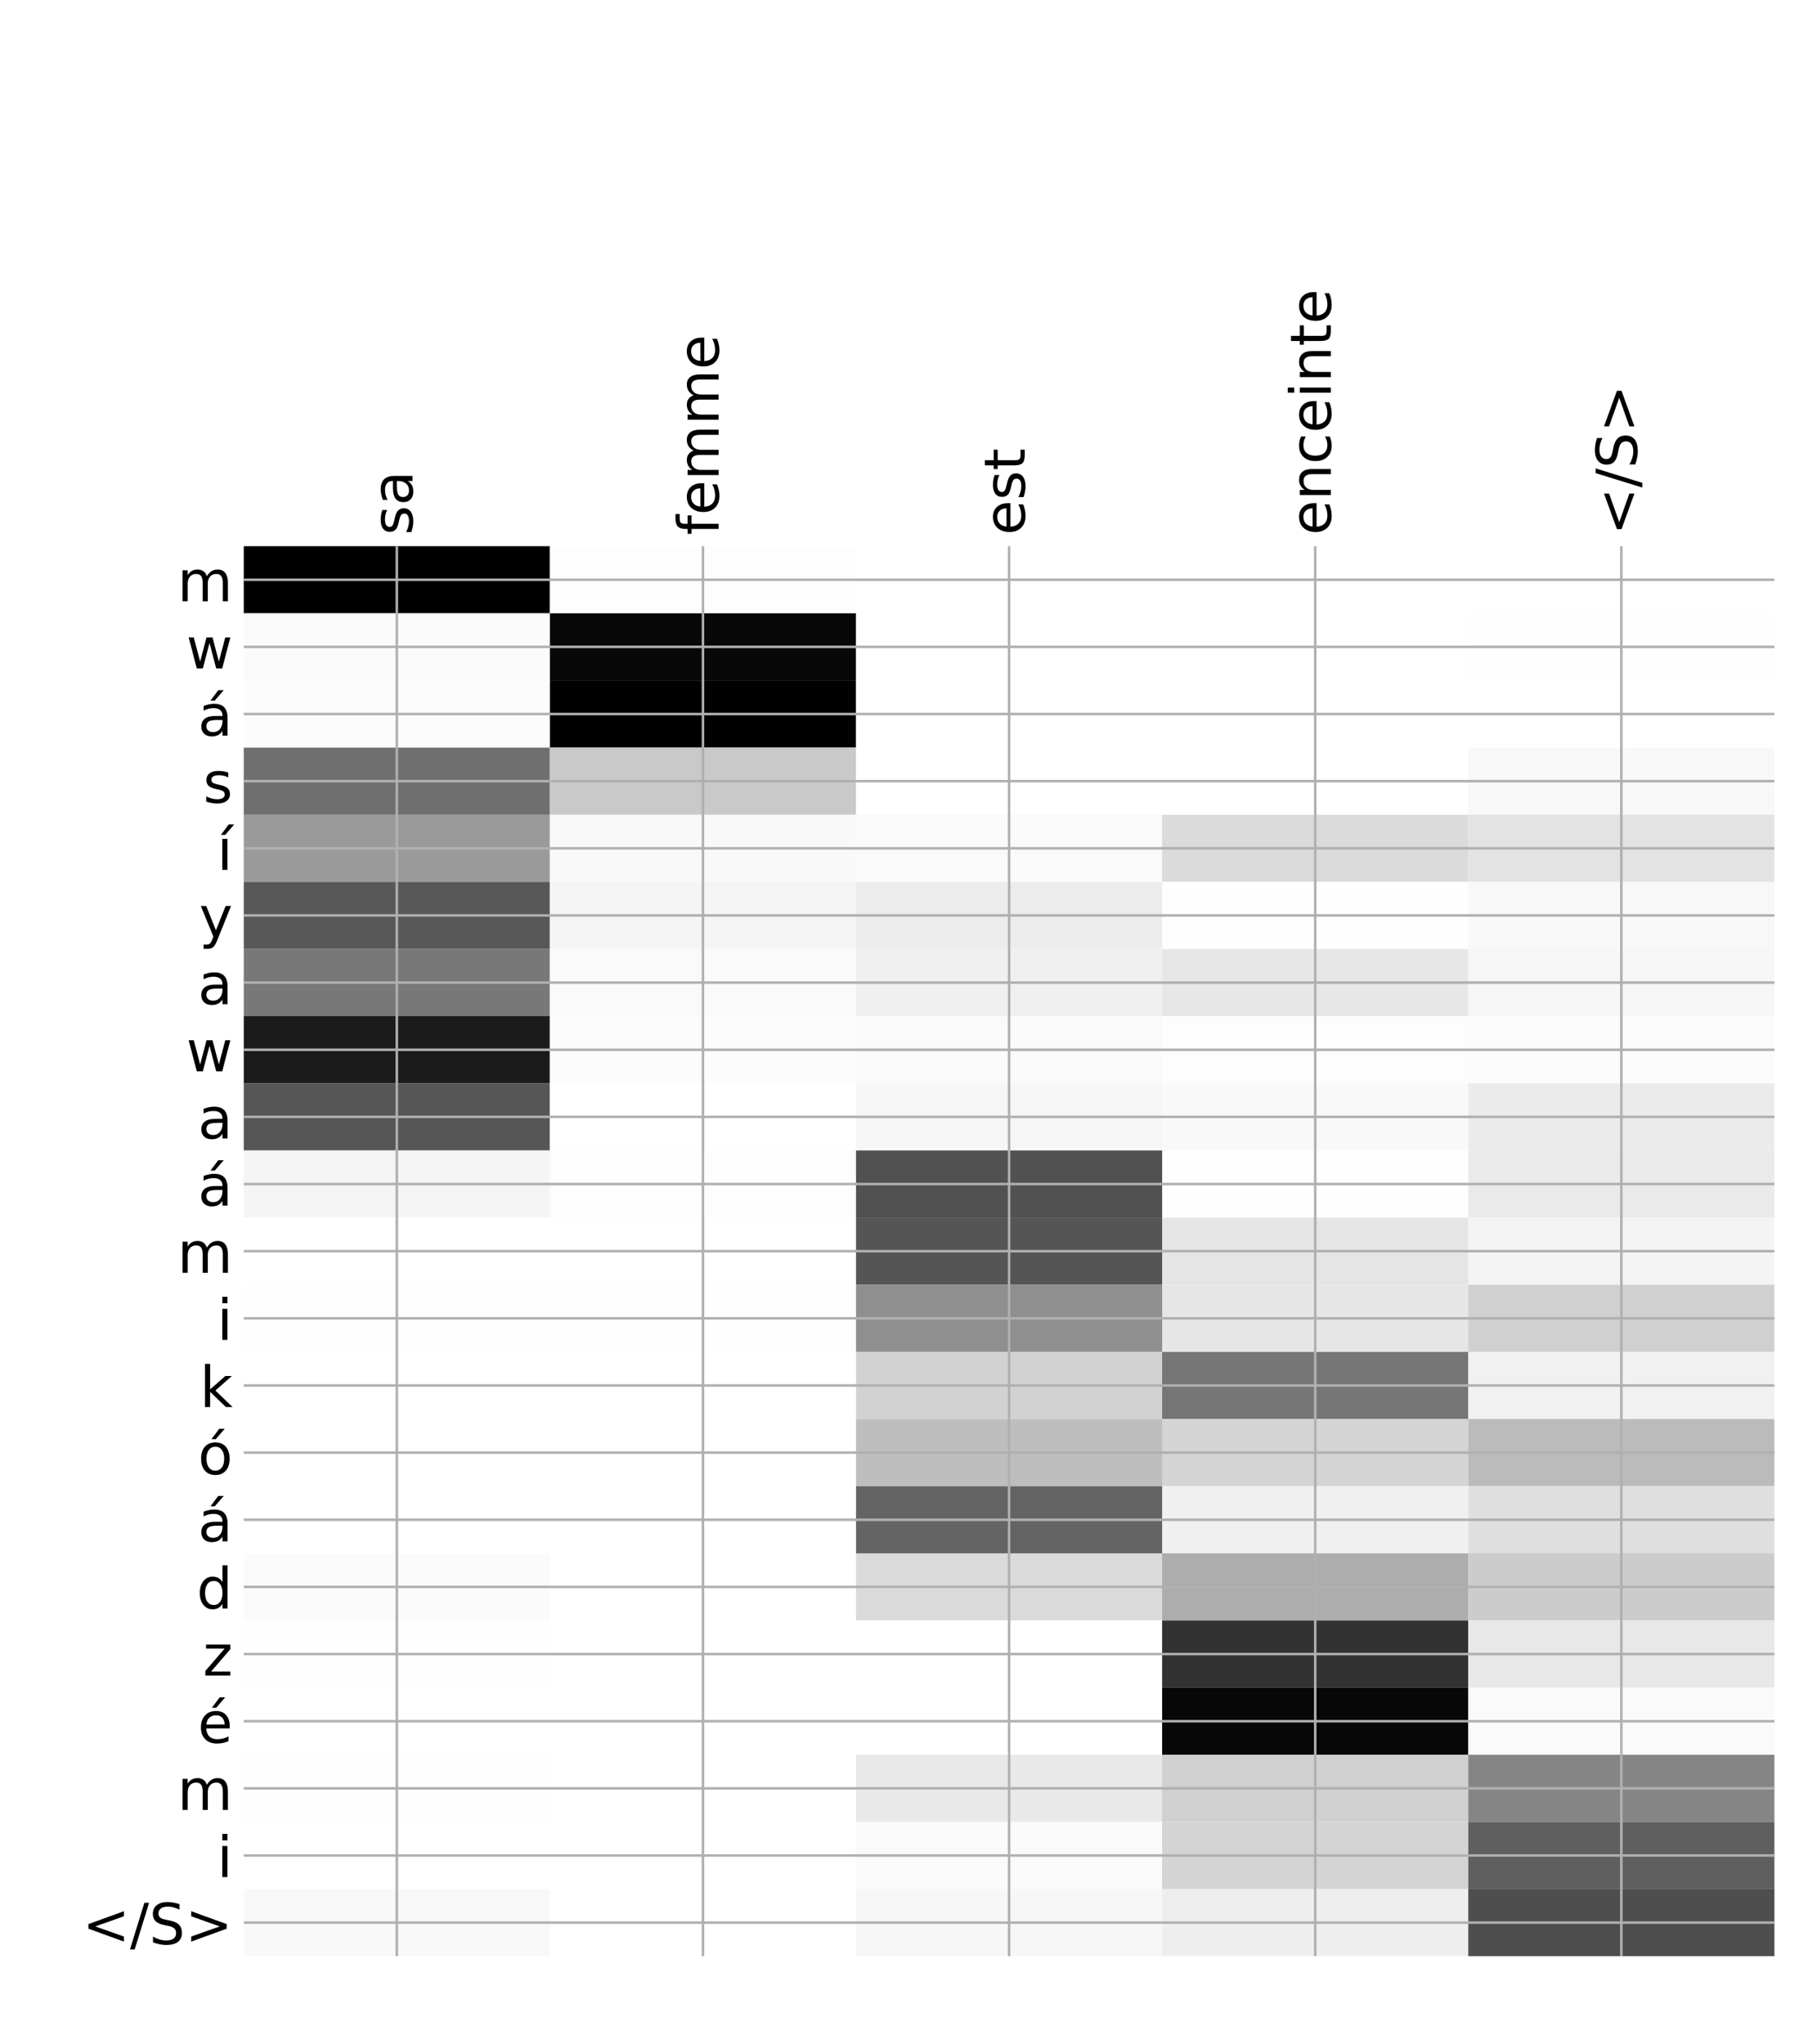 <?xml version="1.0" encoding="utf-8" standalone="no"?>
<!DOCTYPE svg PUBLIC "-//W3C//DTD SVG 1.1//EN"
  "http://www.w3.org/Graphics/SVG/1.1/DTD/svg11.dtd">
<!-- Created with matplotlib (http://matplotlib.org/) -->
<svg height="648pt" version="1.1" viewBox="0 0 576 648" width="576pt" xmlns="http://www.w3.org/2000/svg" xmlns:xlink="http://www.w3.org/1999/xlink">
 <defs>
  <style type="text/css">
*{stroke-linecap:butt;stroke-linejoin:round;}
  </style>
 </defs>
 <g id="figure_1">
  <g id="patch_1">
   <path d="M 0 648 
L 576 648 
L 576 0 
L 0 0 
z
" style="fill:#ffffff;"/>
  </g>
  <g id="axes_1">
   <g id="PolyCollection_1">
    <path clip-path="url(#pc525a457df)" d="M 77.275 173.119 
L 77.275 194.401 
L 174.32 194.401 
L 174.32 173.119 
L 77.275 173.119 
z
"/>
    <path clip-path="url(#pc525a457df)" d="M 174.32 173.119 
L 174.32 194.401 
L 271.365 194.401 
L 271.365 173.119 
L 174.32 173.119 
z
" style="fill:#fdfdfd;"/>
    <path clip-path="url(#pc525a457df)" d="M 271.365 173.119 
L 271.365 194.401 
L 368.41 194.401 
L 368.41 173.119 
L 271.365 173.119 
z
" style="fill:#ffffff;"/>
    <path clip-path="url(#pc525a457df)" d="M 368.41 173.119 
L 368.41 194.401 
L 465.455 194.401 
L 465.455 173.119 
L 368.41 173.119 
z
" style="fill:#ffffff;"/>
    <path clip-path="url(#pc525a457df)" d="M 465.455 173.119 
L 465.455 194.401 
L 562.5 194.401 
L 562.5 173.119 
L 465.455 173.119 
z
" style="fill:#ffffff;"/>
    <path clip-path="url(#pc525a457df)" d="M 77.275 194.401 
L 77.275 215.684 
L 174.32 215.684 
L 174.32 194.401 
L 77.275 194.401 
z
" style="fill:#fbfbfb;"/>
    <path clip-path="url(#pc525a457df)" d="M 174.32 194.401 
L 174.32 215.684 
L 271.365 215.684 
L 271.365 194.401 
L 174.32 194.401 
z
" style="fill:#080808;"/>
    <path clip-path="url(#pc525a457df)" d="M 271.365 194.401 
L 271.365 215.684 
L 368.41 215.684 
L 368.41 194.401 
L 271.365 194.401 
z
" style="fill:#ffffff;"/>
    <path clip-path="url(#pc525a457df)" d="M 368.41 194.401 
L 368.41 215.684 
L 465.455 215.684 
L 465.455 194.401 
L 368.41 194.401 
z
" style="fill:#ffffff;"/>
    <path clip-path="url(#pc525a457df)" d="M 465.455 194.401 
L 465.455 215.684 
L 562.5 215.684 
L 562.5 194.401 
L 465.455 194.401 
z
" style="fill:#fefefe;"/>
    <path clip-path="url(#pc525a457df)" d="M 77.275 215.684 
L 77.275 236.967 
L 174.32 236.967 
L 174.32 215.684 
L 77.275 215.684 
z
" style="fill:#fcfcfc;"/>
    <path clip-path="url(#pc525a457df)" d="M 174.32 215.684 
L 174.32 236.967 
L 271.365 236.967 
L 271.365 215.684 
L 174.32 215.684 
z
" style="fill:#010101;"/>
    <path clip-path="url(#pc525a457df)" d="M 271.365 215.684 
L 271.365 236.967 
L 368.41 236.967 
L 368.41 215.684 
L 271.365 215.684 
z
" style="fill:#ffffff;"/>
    <path clip-path="url(#pc525a457df)" d="M 368.41 215.684 
L 368.41 236.967 
L 465.455 236.967 
L 465.455 215.684 
L 368.41 215.684 
z
" style="fill:#ffffff;"/>
    <path clip-path="url(#pc525a457df)" d="M 465.455 215.684 
L 465.455 236.967 
L 562.5 236.967 
L 562.5 215.684 
L 465.455 215.684 
z
" style="fill:#ffffff;"/>
    <path clip-path="url(#pc525a457df)" d="M 77.275 236.967 
L 77.275 258.249 
L 174.32 258.249 
L 174.32 236.967 
L 77.275 236.967 
z
" style="fill:#6f6f6f;"/>
    <path clip-path="url(#pc525a457df)" d="M 174.32 236.967 
L 174.32 258.249 
L 271.365 258.249 
L 271.365 236.967 
L 174.32 236.967 
z
" style="fill:#c9c9c9;"/>
    <path clip-path="url(#pc525a457df)" d="M 271.365 236.967 
L 271.365 258.249 
L 368.41 258.249 
L 368.41 236.967 
L 271.365 236.967 
z
" style="fill:#ffffff;"/>
    <path clip-path="url(#pc525a457df)" d="M 368.41 236.967 
L 368.41 258.249 
L 465.455 258.249 
L 465.455 236.967 
L 368.41 236.967 
z
" style="fill:#ffffff;"/>
    <path clip-path="url(#pc525a457df)" d="M 465.455 236.967 
L 465.455 258.249 
L 562.5 258.249 
L 562.5 236.967 
L 465.455 236.967 
z
" style="fill:#f8f8f8;"/>
    <path clip-path="url(#pc525a457df)" d="M 77.275 258.249 
L 77.275 279.532 
L 174.32 279.532 
L 174.32 258.249 
L 77.275 258.249 
z
" style="fill:#9a9a9a;"/>
    <path clip-path="url(#pc525a457df)" d="M 174.32 258.249 
L 174.32 279.532 
L 271.365 279.532 
L 271.365 258.249 
L 174.32 258.249 
z
" style="fill:#f9f9f9;"/>
    <path clip-path="url(#pc525a457df)" d="M 271.365 258.249 
L 271.365 279.532 
L 368.41 279.532 
L 368.41 258.249 
L 271.365 258.249 
z
" style="fill:#fafafa;"/>
    <path clip-path="url(#pc525a457df)" d="M 368.41 258.249 
L 368.41 279.532 
L 465.455 279.532 
L 465.455 258.249 
L 368.41 258.249 
z
" style="fill:#dbdbdb;"/>
    <path clip-path="url(#pc525a457df)" d="M 465.455 258.249 
L 465.455 279.532 
L 562.5 279.532 
L 562.5 258.249 
L 465.455 258.249 
z
" style="fill:#e3e3e3;"/>
    <path clip-path="url(#pc525a457df)" d="M 77.275 279.532 
L 77.275 300.815 
L 174.32 300.815 
L 174.32 279.532 
L 77.275 279.532 
z
" style="fill:#585858;"/>
    <path clip-path="url(#pc525a457df)" d="M 174.32 279.532 
L 174.32 300.815 
L 271.365 300.815 
L 271.365 279.532 
L 174.32 279.532 
z
" style="fill:#f5f5f5;"/>
    <path clip-path="url(#pc525a457df)" d="M 271.365 279.532 
L 271.365 300.815 
L 368.41 300.815 
L 368.41 279.532 
L 271.365 279.532 
z
" style="fill:#ececec;"/>
    <path clip-path="url(#pc525a457df)" d="M 368.41 279.532 
L 368.41 300.815 
L 465.455 300.815 
L 465.455 279.532 
L 368.41 279.532 
z
" style="fill:#fefefe;"/>
    <path clip-path="url(#pc525a457df)" d="M 465.455 279.532 
L 465.455 300.815 
L 562.5 300.815 
L 562.5 279.532 
L 465.455 279.532 
z
" style="fill:#f8f8f8;"/>
    <path clip-path="url(#pc525a457df)" d="M 77.275 300.815 
L 77.275 322.098 
L 174.32 322.098 
L 174.32 300.815 
L 77.275 300.815 
z
" style="fill:#787878;"/>
    <path clip-path="url(#pc525a457df)" d="M 174.32 300.815 
L 174.32 322.098 
L 271.365 322.098 
L 271.365 300.815 
L 174.32 300.815 
z
" style="fill:#fafafa;"/>
    <path clip-path="url(#pc525a457df)" d="M 271.365 300.815 
L 271.365 322.098 
L 368.41 322.098 
L 368.41 300.815 
L 271.365 300.815 
z
" style="fill:#f0f0f0;"/>
    <path clip-path="url(#pc525a457df)" d="M 368.41 300.815 
L 368.41 322.098 
L 465.455 322.098 
L 465.455 300.815 
L 368.41 300.815 
z
" style="fill:#e7e7e7;"/>
    <path clip-path="url(#pc525a457df)" d="M 465.455 300.815 
L 465.455 322.098 
L 562.5 322.098 
L 562.5 300.815 
L 465.455 300.815 
z
" style="fill:#f6f6f6;"/>
    <path clip-path="url(#pc525a457df)" d="M 77.275 322.098 
L 77.275 343.38 
L 174.32 343.38 
L 174.32 322.098 
L 77.275 322.098 
z
" style="fill:#1b1b1b;"/>
    <path clip-path="url(#pc525a457df)" d="M 174.32 322.098 
L 174.32 343.38 
L 271.365 343.38 
L 271.365 322.098 
L 174.32 322.098 
z
" style="fill:#fcfcfc;"/>
    <path clip-path="url(#pc525a457df)" d="M 271.365 322.098 
L 271.365 343.38 
L 368.41 343.38 
L 368.41 322.098 
L 271.365 322.098 
z
" style="fill:#fafafa;"/>
    <path clip-path="url(#pc525a457df)" d="M 368.41 322.098 
L 368.41 343.38 
L 465.455 343.38 
L 465.455 322.098 
L 368.41 322.098 
z
" style="fill:#fdfdfd;"/>
    <path clip-path="url(#pc525a457df)" d="M 465.455 322.098 
L 465.455 343.38 
L 562.5 343.38 
L 562.5 322.098 
L 465.455 322.098 
z
" style="fill:#fcfcfc;"/>
    <path clip-path="url(#pc525a457df)" d="M 77.275 343.38 
L 77.275 364.663 
L 174.32 364.663 
L 174.32 343.38 
L 77.275 343.38 
z
" style="fill:#565656;"/>
    <path clip-path="url(#pc525a457df)" d="M 174.32 343.38 
L 174.32 364.663 
L 271.365 364.663 
L 271.365 343.38 
L 174.32 343.38 
z
" style="fill:#ffffff;"/>
    <path clip-path="url(#pc525a457df)" d="M 271.365 343.38 
L 271.365 364.663 
L 368.41 364.663 
L 368.41 343.38 
L 271.365 343.38 
z
" style="fill:#f6f6f6;"/>
    <path clip-path="url(#pc525a457df)" d="M 368.41 343.38 
L 368.41 364.663 
L 465.455 364.663 
L 465.455 343.38 
L 368.41 343.38 
z
" style="fill:#f9f9f9;"/>
    <path clip-path="url(#pc525a457df)" d="M 465.455 343.38 
L 465.455 364.663 
L 562.5 364.663 
L 562.5 343.38 
L 465.455 343.38 
z
" style="fill:#ebebeb;"/>
    <path clip-path="url(#pc525a457df)" d="M 77.275 364.663 
L 77.275 385.946 
L 174.32 385.946 
L 174.32 364.663 
L 77.275 364.663 
z
" style="fill:#f5f5f5;"/>
    <path clip-path="url(#pc525a457df)" d="M 174.32 364.663 
L 174.32 385.946 
L 271.365 385.946 
L 271.365 364.663 
L 174.32 364.663 
z
" style="fill:#fdfdfd;"/>
    <path clip-path="url(#pc525a457df)" d="M 271.365 364.663 
L 271.365 385.946 
L 368.41 385.946 
L 368.41 364.663 
L 271.365 364.663 
z
" style="fill:#515151;"/>
    <path clip-path="url(#pc525a457df)" d="M 368.41 364.663 
L 368.41 385.946 
L 465.455 385.946 
L 465.455 364.663 
L 368.41 364.663 
z
" style="fill:#fefefe;"/>
    <path clip-path="url(#pc525a457df)" d="M 465.455 364.663 
L 465.455 385.946 
L 562.5 385.946 
L 562.5 364.663 
L 465.455 364.663 
z
" style="fill:#eaeaea;"/>
    <path clip-path="url(#pc525a457df)" d="M 77.275 385.946 
L 77.275 407.228 
L 174.32 407.228 
L 174.32 385.946 
L 77.275 385.946 
z
" style="fill:#ffffff;"/>
    <path clip-path="url(#pc525a457df)" d="M 174.32 385.946 
L 174.32 407.228 
L 271.365 407.228 
L 271.365 385.946 
L 174.32 385.946 
z
" style="fill:#ffffff;"/>
    <path clip-path="url(#pc525a457df)" d="M 271.365 385.946 
L 271.365 407.228 
L 368.41 407.228 
L 368.41 385.946 
L 271.365 385.946 
z
" style="fill:#555555;"/>
    <path clip-path="url(#pc525a457df)" d="M 368.41 385.946 
L 368.41 407.228 
L 465.455 407.228 
L 465.455 385.946 
L 368.41 385.946 
z
" style="fill:#e5e5e5;"/>
    <path clip-path="url(#pc525a457df)" d="M 465.455 385.946 
L 465.455 407.228 
L 562.5 407.228 
L 562.5 385.946 
L 465.455 385.946 
z
" style="fill:#f4f4f4;"/>
    <path clip-path="url(#pc525a457df)" d="M 77.275 407.228 
L 77.275 428.511 
L 174.32 428.511 
L 174.32 407.228 
L 77.275 407.228 
z
" style="fill:#fefefe;"/>
    <path clip-path="url(#pc525a457df)" d="M 174.32 407.228 
L 174.32 428.511 
L 271.365 428.511 
L 271.365 407.228 
L 174.32 407.228 
z
" style="fill:#fefefe;"/>
    <path clip-path="url(#pc525a457df)" d="M 271.365 407.228 
L 271.365 428.511 
L 368.41 428.511 
L 368.41 407.228 
L 271.365 407.228 
z
" style="fill:#8f8f8f;"/>
    <path clip-path="url(#pc525a457df)" d="M 368.41 407.228 
L 368.41 428.511 
L 465.455 428.511 
L 465.455 407.228 
L 368.41 407.228 
z
" style="fill:#e6e6e6;"/>
    <path clip-path="url(#pc525a457df)" d="M 465.455 407.228 
L 465.455 428.511 
L 562.5 428.511 
L 562.5 407.228 
L 465.455 407.228 
z
" style="fill:#d0d0d0;"/>
    <path clip-path="url(#pc525a457df)" d="M 77.275 428.511 
L 77.275 449.794 
L 174.32 449.794 
L 174.32 428.511 
L 77.275 428.511 
z
" style="fill:#ffffff;"/>
    <path clip-path="url(#pc525a457df)" d="M 174.32 428.511 
L 174.32 449.794 
L 271.365 449.794 
L 271.365 428.511 
L 174.32 428.511 
z
" style="fill:#ffffff;"/>
    <path clip-path="url(#pc525a457df)" d="M 271.365 428.511 
L 271.365 449.794 
L 368.41 449.794 
L 368.41 428.511 
L 271.365 428.511 
z
" style="fill:#d2d2d2;"/>
    <path clip-path="url(#pc525a457df)" d="M 368.41 428.511 
L 368.41 449.794 
L 465.455 449.794 
L 465.455 428.511 
L 368.41 428.511 
z
" style="fill:#767676;"/>
    <path clip-path="url(#pc525a457df)" d="M 465.455 428.511 
L 465.455 449.794 
L 562.5 449.794 
L 562.5 428.511 
L 465.455 428.511 
z
" style="fill:#f1f1f1;"/>
    <path clip-path="url(#pc525a457df)" d="M 77.275 449.794 
L 77.275 471.076 
L 174.32 471.076 
L 174.32 449.794 
L 77.275 449.794 
z
" style="fill:#ffffff;"/>
    <path clip-path="url(#pc525a457df)" d="M 174.32 449.794 
L 174.32 471.076 
L 271.365 471.076 
L 271.365 449.794 
L 174.32 449.794 
z
" style="fill:#ffffff;"/>
    <path clip-path="url(#pc525a457df)" d="M 271.365 449.794 
L 271.365 471.076 
L 368.41 471.076 
L 368.41 449.794 
L 271.365 449.794 
z
" style="fill:#bebebe;"/>
    <path clip-path="url(#pc525a457df)" d="M 368.41 449.794 
L 368.41 471.076 
L 465.455 471.076 
L 465.455 449.794 
L 368.41 449.794 
z
" style="fill:#d4d4d4;"/>
    <path clip-path="url(#pc525a457df)" d="M 465.455 449.794 
L 465.455 471.076 
L 562.5 471.076 
L 562.5 449.794 
L 465.455 449.794 
z
" style="fill:#bbbbbb;"/>
    <path clip-path="url(#pc525a457df)" d="M 77.275 471.076 
L 77.275 492.359 
L 174.32 492.359 
L 174.32 471.076 
L 77.275 471.076 
z
" style="fill:#ffffff;"/>
    <path clip-path="url(#pc525a457df)" d="M 174.32 471.076 
L 174.32 492.359 
L 271.365 492.359 
L 271.365 471.076 
L 174.32 471.076 
z
" style="fill:#ffffff;"/>
    <path clip-path="url(#pc525a457df)" d="M 271.365 471.076 
L 271.365 492.359 
L 368.41 492.359 
L 368.41 471.076 
L 271.365 471.076 
z
" style="fill:#646464;"/>
    <path clip-path="url(#pc525a457df)" d="M 368.41 471.076 
L 368.41 492.359 
L 465.455 492.359 
L 465.455 471.076 
L 368.41 471.076 
z
" style="fill:#f0f0f0;"/>
    <path clip-path="url(#pc525a457df)" d="M 465.455 471.076 
L 465.455 492.359 
L 562.5 492.359 
L 562.5 471.076 
L 465.455 471.076 
z
" style="fill:#dfdfdf;"/>
    <path clip-path="url(#pc525a457df)" d="M 77.275 492.359 
L 77.275 513.642 
L 174.32 513.642 
L 174.32 492.359 
L 77.275 492.359 
z
" style="fill:#fbfbfb;"/>
    <path clip-path="url(#pc525a457df)" d="M 174.32 492.359 
L 174.32 513.642 
L 271.365 513.642 
L 271.365 492.359 
L 174.32 492.359 
z
" style="fill:#ffffff;"/>
    <path clip-path="url(#pc525a457df)" d="M 271.365 492.359 
L 271.365 513.642 
L 368.41 513.642 
L 368.41 492.359 
L 271.365 492.359 
z
" style="fill:#dadada;"/>
    <path clip-path="url(#pc525a457df)" d="M 368.41 492.359 
L 368.41 513.642 
L 465.455 513.642 
L 465.455 492.359 
L 368.41 492.359 
z
" style="fill:#adadad;"/>
    <path clip-path="url(#pc525a457df)" d="M 465.455 492.359 
L 465.455 513.642 
L 562.5 513.642 
L 562.5 492.359 
L 465.455 492.359 
z
" style="fill:#cccccc;"/>
    <path clip-path="url(#pc525a457df)" d="M 77.275 513.642 
L 77.275 534.924 
L 174.32 534.924 
L 174.32 513.642 
L 77.275 513.642 
z
" style="fill:#fefefe;"/>
    <path clip-path="url(#pc525a457df)" d="M 174.32 513.642 
L 174.32 534.924 
L 271.365 534.924 
L 271.365 513.642 
L 174.32 513.642 
z
" style="fill:#ffffff;"/>
    <path clip-path="url(#pc525a457df)" d="M 271.365 513.642 
L 271.365 534.924 
L 368.41 534.924 
L 368.41 513.642 
L 271.365 513.642 
z
" style="fill:#ffffff;"/>
    <path clip-path="url(#pc525a457df)" d="M 368.41 513.642 
L 368.41 534.924 
L 465.455 534.924 
L 465.455 513.642 
L 368.41 513.642 
z
" style="fill:#323232;"/>
    <path clip-path="url(#pc525a457df)" d="M 465.455 513.642 
L 465.455 534.924 
L 562.5 534.924 
L 562.5 513.642 
L 465.455 513.642 
z
" style="fill:#e8e8e8;"/>
    <path clip-path="url(#pc525a457df)" d="M 77.275 534.924 
L 77.275 556.207 
L 174.32 556.207 
L 174.32 534.924 
L 77.275 534.924 
z
" style="fill:#ffffff;"/>
    <path clip-path="url(#pc525a457df)" d="M 174.32 534.924 
L 174.32 556.207 
L 271.365 556.207 
L 271.365 534.924 
L 174.32 534.924 
z
" style="fill:#ffffff;"/>
    <path clip-path="url(#pc525a457df)" d="M 271.365 534.924 
L 271.365 556.207 
L 368.41 556.207 
L 368.41 534.924 
L 271.365 534.924 
z
" style="fill:#ffffff;"/>
    <path clip-path="url(#pc525a457df)" d="M 368.41 534.924 
L 368.41 556.207 
L 465.455 556.207 
L 465.455 534.924 
L 368.41 534.924 
z
" style="fill:#070707;"/>
    <path clip-path="url(#pc525a457df)" d="M 465.455 534.924 
L 465.455 556.207 
L 562.5 556.207 
L 562.5 534.924 
L 465.455 534.924 
z
" style="fill:#fafafa;"/>
    <path clip-path="url(#pc525a457df)" d="M 77.275 556.207 
L 77.275 577.49 
L 174.32 577.49 
L 174.32 556.207 
L 77.275 556.207 
z
" style="fill:#fefefe;"/>
    <path clip-path="url(#pc525a457df)" d="M 174.32 556.207 
L 174.32 577.49 
L 271.365 577.49 
L 271.365 556.207 
L 174.32 556.207 
z
" style="fill:#ffffff;"/>
    <path clip-path="url(#pc525a457df)" d="M 271.365 556.207 
L 271.365 577.49 
L 368.41 577.49 
L 368.41 556.207 
L 271.365 556.207 
z
" style="fill:#e9e9e9;"/>
    <path clip-path="url(#pc525a457df)" d="M 368.41 556.207 
L 368.41 577.49 
L 465.455 577.49 
L 465.455 556.207 
L 368.41 556.207 
z
" style="fill:#d0d0d0;"/>
    <path clip-path="url(#pc525a457df)" d="M 465.455 556.207 
L 465.455 577.49 
L 562.5 577.49 
L 562.5 556.207 
L 465.455 556.207 
z
" style="fill:#858585;"/>
    <path clip-path="url(#pc525a457df)" d="M 77.275 577.49 
L 77.275 598.772 
L 174.32 598.772 
L 174.32 577.49 
L 77.275 577.49 
z
" style="fill:#ffffff;"/>
    <path clip-path="url(#pc525a457df)" d="M 174.32 577.49 
L 174.32 598.772 
L 271.365 598.772 
L 271.365 577.49 
L 174.32 577.49 
z
" style="fill:#ffffff;"/>
    <path clip-path="url(#pc525a457df)" d="M 271.365 577.49 
L 271.365 598.772 
L 368.41 598.772 
L 368.41 577.49 
L 271.365 577.49 
z
" style="fill:#fafafa;"/>
    <path clip-path="url(#pc525a457df)" d="M 368.41 577.49 
L 368.41 598.772 
L 465.455 598.772 
L 465.455 577.49 
L 368.41 577.49 
z
" style="fill:#d4d4d4;"/>
    <path clip-path="url(#pc525a457df)" d="M 465.455 577.49 
L 465.455 598.772 
L 562.5 598.772 
L 562.5 577.49 
L 465.455 577.49 
z
" style="fill:#5f5f5f;"/>
    <path clip-path="url(#pc525a457df)" d="M 77.275 598.772 
L 77.275 620.055 
L 174.32 620.055 
L 174.32 598.772 
L 77.275 598.772 
z
" style="fill:#f8f8f8;"/>
    <path clip-path="url(#pc525a457df)" d="M 174.32 598.772 
L 174.32 620.055 
L 271.365 620.055 
L 271.365 598.772 
L 174.32 598.772 
z
" style="fill:#ffffff;"/>
    <path clip-path="url(#pc525a457df)" d="M 271.365 598.772 
L 271.365 620.055 
L 368.41 620.055 
L 368.41 598.772 
L 271.365 598.772 
z
" style="fill:#f7f7f7;"/>
    <path clip-path="url(#pc525a457df)" d="M 368.41 598.772 
L 368.41 620.055 
L 465.455 620.055 
L 465.455 598.772 
L 368.41 598.772 
z
" style="fill:#eeeeee;"/>
    <path clip-path="url(#pc525a457df)" d="M 465.455 598.772 
L 465.455 620.055 
L 562.5 620.055 
L 562.5 598.772 
L 465.455 598.772 
z
" style="fill:#4e4e4e;"/>
   </g>
   <g id="matplotlib.axis_1">
    <g id="xtick_1">
     <g id="line2d_1">
      <path clip-path="url(#pc525a457df)" d="M 125.797 620.055 
L 125.797 173.119 
" style="fill:none;stroke:#b0b0b0;stroke-linecap:square;stroke-width:0.8;"/>
     </g>
     <g id="line2d_2"/>
     <g id="text_1">
      <!-- sa -->
      <defs>
       <path d="M 44.281 53.078 
L 44.281 44.578 
Q 40.484 46.531 36.375 47.5 
Q 32.281 48.484 27.875 48.484 
Q 21.188 48.484 17.844 46.438 
Q 14.5 44.391 14.5 40.281 
Q 14.5 37.156 16.891 35.375 
Q 19.281 33.594 26.516 31.984 
L 29.594 31.297 
Q 39.156 29.25 43.188 25.516 
Q 47.219 21.781 47.219 15.094 
Q 47.219 7.469 41.188 3.016 
Q 35.156 -1.422 24.609 -1.422 
Q 20.219 -1.422 15.453 -0.562 
Q 10.688 0.297 5.422 2 
L 5.422 11.281 
Q 10.406 8.688 15.234 7.391 
Q 20.062 6.109 24.812 6.109 
Q 31.156 6.109 34.562 8.281 
Q 37.984 10.453 37.984 14.406 
Q 37.984 18.062 35.516 20.016 
Q 33.062 21.969 24.703 23.781 
L 21.578 24.516 
Q 13.234 26.266 9.516 29.906 
Q 5.812 33.547 5.812 39.891 
Q 5.812 47.609 11.281 51.797 
Q 16.75 56 26.812 56 
Q 31.781 56 36.172 55.266 
Q 40.578 54.547 44.281 53.078 
z
" id="DejaVuSans-73"/>
       <path d="M 34.281 27.484 
Q 23.391 27.484 19.188 25 
Q 14.984 22.516 14.984 16.5 
Q 14.984 11.719 18.141 8.906 
Q 21.297 6.109 26.703 6.109 
Q 34.188 6.109 38.703 11.406 
Q 43.219 16.703 43.219 25.484 
L 43.219 27.484 
z
M 52.203 31.203 
L 52.203 0 
L 43.219 0 
L 43.219 8.297 
Q 40.141 3.328 35.547 0.953 
Q 30.953 -1.422 24.312 -1.422 
Q 15.922 -1.422 10.953 3.297 
Q 6 8.016 6 15.922 
Q 6 25.141 12.172 29.828 
Q 18.359 34.516 30.609 34.516 
L 43.219 34.516 
L 43.219 35.406 
Q 43.219 41.609 39.141 45 
Q 35.062 48.391 27.688 48.391 
Q 23 48.391 18.547 47.266 
Q 14.109 46.141 10.016 43.891 
L 10.016 52.203 
Q 14.938 54.109 19.578 55.047 
Q 24.219 56 28.609 56 
Q 40.484 56 46.344 49.844 
Q 52.203 43.703 52.203 31.203 
z
" id="DejaVuSans-61"/>
      </defs>
      <g transform="translate(130.764 169.619)rotate(-90)scale(0.18 -0.18)">
       <use xlink:href="#DejaVuSans-73"/>
       <use x="52.1" xlink:href="#DejaVuSans-61"/>
      </g>
     </g>
    </g>
    <g id="xtick_2">
     <g id="line2d_3">
      <path clip-path="url(#pc525a457df)" d="M 222.843 620.055 
L 222.843 173.119 
" style="fill:none;stroke:#b0b0b0;stroke-linecap:square;stroke-width:0.8;"/>
     </g>
     <g id="line2d_4"/>
     <g id="text_2">
      <!-- femme -->
      <defs>
       <path d="M 37.109 75.984 
L 37.109 68.5 
L 28.516 68.5 
Q 23.688 68.5 21.797 66.547 
Q 19.922 64.594 19.922 59.516 
L 19.922 54.688 
L 34.719 54.688 
L 34.719 47.703 
L 19.922 47.703 
L 19.922 0 
L 10.891 0 
L 10.891 47.703 
L 2.297 47.703 
L 2.297 54.688 
L 10.891 54.688 
L 10.891 58.5 
Q 10.891 67.625 15.141 71.797 
Q 19.391 75.984 28.609 75.984 
z
" id="DejaVuSans-66"/>
       <path d="M 56.203 29.594 
L 56.203 25.203 
L 14.891 25.203 
Q 15.484 15.922 20.484 11.062 
Q 25.484 6.203 34.422 6.203 
Q 39.594 6.203 44.453 7.469 
Q 49.312 8.734 54.109 11.281 
L 54.109 2.781 
Q 49.266 0.734 44.188 -0.344 
Q 39.109 -1.422 33.891 -1.422 
Q 20.797 -1.422 13.156 6.188 
Q 5.516 13.812 5.516 26.812 
Q 5.516 40.234 12.766 48.109 
Q 20.016 56 32.328 56 
Q 43.359 56 49.781 48.891 
Q 56.203 41.797 56.203 29.594 
z
M 47.219 32.234 
Q 47.125 39.594 43.094 43.984 
Q 39.062 48.391 32.422 48.391 
Q 24.906 48.391 20.391 44.141 
Q 15.875 39.891 15.188 32.172 
z
" id="DejaVuSans-65"/>
       <path d="M 52 44.188 
Q 55.375 50.25 60.062 53.125 
Q 64.75 56 71.094 56 
Q 79.641 56 84.281 50.016 
Q 88.922 44.047 88.922 33.016 
L 88.922 0 
L 79.891 0 
L 79.891 32.719 
Q 79.891 40.578 77.094 44.375 
Q 74.312 48.188 68.609 48.188 
Q 61.625 48.188 57.562 43.547 
Q 53.516 38.922 53.516 30.906 
L 53.516 0 
L 44.484 0 
L 44.484 32.719 
Q 44.484 40.625 41.703 44.406 
Q 38.922 48.188 33.109 48.188 
Q 26.219 48.188 22.156 43.531 
Q 18.109 38.875 18.109 30.906 
L 18.109 0 
L 9.078 0 
L 9.078 54.688 
L 18.109 54.688 
L 18.109 46.188 
Q 21.188 51.219 25.484 53.609 
Q 29.781 56 35.688 56 
Q 41.656 56 45.828 52.969 
Q 50 49.953 52 44.188 
z
" id="DejaVuSans-6d"/>
      </defs>
      <g transform="translate(227.809 169.619)rotate(-90)scale(0.18 -0.18)">
       <use xlink:href="#DejaVuSans-66"/>
       <use x="35.205" xlink:href="#DejaVuSans-65"/>
       <use x="96.729" xlink:href="#DejaVuSans-6d"/>
       <use x="194.141" xlink:href="#DejaVuSans-6d"/>
       <use x="291.553" xlink:href="#DejaVuSans-65"/>
      </g>
     </g>
    </g>
    <g id="xtick_3">
     <g id="line2d_5">
      <path clip-path="url(#pc525a457df)" d="M 319.887 620.055 
L 319.887 173.119 
" style="fill:none;stroke:#b0b0b0;stroke-linecap:square;stroke-width:0.8;"/>
     </g>
     <g id="line2d_6"/>
     <g id="text_3">
      <!-- est -->
      <defs>
       <path d="M 18.312 70.219 
L 18.312 54.688 
L 36.812 54.688 
L 36.812 47.703 
L 18.312 47.703 
L 18.312 18.016 
Q 18.312 11.328 20.141 9.422 
Q 21.969 7.516 27.594 7.516 
L 36.812 7.516 
L 36.812 0 
L 27.594 0 
Q 17.188 0 13.234 3.875 
Q 9.281 7.766 9.281 18.016 
L 9.281 47.703 
L 2.688 47.703 
L 2.688 54.688 
L 9.281 54.688 
L 9.281 70.219 
z
" id="DejaVuSans-74"/>
      </defs>
      <g transform="translate(324.854 169.619)rotate(-90)scale(0.18 -0.18)">
       <use xlink:href="#DejaVuSans-65"/>
       <use x="61.523" xlink:href="#DejaVuSans-73"/>
       <use x="113.623" xlink:href="#DejaVuSans-74"/>
      </g>
     </g>
    </g>
    <g id="xtick_4">
     <g id="line2d_7">
      <path clip-path="url(#pc525a457df)" d="M 416.933 620.055 
L 416.933 173.119 
" style="fill:none;stroke:#b0b0b0;stroke-linecap:square;stroke-width:0.8;"/>
     </g>
     <g id="line2d_8"/>
     <g id="text_4">
      <!-- enceinte -->
      <defs>
       <path d="M 54.891 33.016 
L 54.891 0 
L 45.906 0 
L 45.906 32.719 
Q 45.906 40.484 42.875 44.328 
Q 39.844 48.188 33.797 48.188 
Q 26.516 48.188 22.312 43.547 
Q 18.109 38.922 18.109 30.906 
L 18.109 0 
L 9.078 0 
L 9.078 54.688 
L 18.109 54.688 
L 18.109 46.188 
Q 21.344 51.125 25.703 53.562 
Q 30.078 56 35.797 56 
Q 45.219 56 50.047 50.172 
Q 54.891 44.344 54.891 33.016 
z
" id="DejaVuSans-6e"/>
       <path d="M 48.781 52.594 
L 48.781 44.188 
Q 44.969 46.297 41.141 47.344 
Q 37.312 48.391 33.406 48.391 
Q 24.656 48.391 19.812 42.844 
Q 14.984 37.312 14.984 27.297 
Q 14.984 17.281 19.812 11.734 
Q 24.656 6.203 33.406 6.203 
Q 37.312 6.203 41.141 7.25 
Q 44.969 8.297 48.781 10.406 
L 48.781 2.094 
Q 45.016 0.344 40.984 -0.531 
Q 36.969 -1.422 32.422 -1.422 
Q 20.062 -1.422 12.781 6.344 
Q 5.516 14.109 5.516 27.297 
Q 5.516 40.672 12.859 48.328 
Q 20.219 56 33.016 56 
Q 37.156 56 41.109 55.141 
Q 45.062 54.297 48.781 52.594 
z
" id="DejaVuSans-63"/>
       <path d="M 9.422 54.688 
L 18.406 54.688 
L 18.406 0 
L 9.422 0 
z
M 9.422 75.984 
L 18.406 75.984 
L 18.406 64.594 
L 9.422 64.594 
z
" id="DejaVuSans-69"/>
      </defs>
      <g transform="translate(421.899 169.619)rotate(-90)scale(0.18 -0.18)">
       <use xlink:href="#DejaVuSans-65"/>
       <use x="61.523" xlink:href="#DejaVuSans-6e"/>
       <use x="124.902" xlink:href="#DejaVuSans-63"/>
       <use x="179.883" xlink:href="#DejaVuSans-65"/>
       <use x="241.406" xlink:href="#DejaVuSans-69"/>
       <use x="269.189" xlink:href="#DejaVuSans-6e"/>
       <use x="332.568" xlink:href="#DejaVuSans-74"/>
       <use x="371.777" xlink:href="#DejaVuSans-65"/>
      </g>
     </g>
    </g>
    <g id="xtick_5">
     <g id="line2d_9">
      <path clip-path="url(#pc525a457df)" d="M 513.977 620.055 
L 513.977 173.119 
" style="fill:none;stroke:#b0b0b0;stroke-linecap:square;stroke-width:0.8;"/>
     </g>
     <g id="line2d_10"/>
     <g id="text_5">
      <!-- &lt;/S&gt; -->
      <defs>
       <path d="M 73.188 49.219 
L 22.797 31.297 
L 73.188 13.484 
L 73.188 4.594 
L 10.594 27.297 
L 10.594 35.406 
L 73.188 58.109 
z
" id="DejaVuSans-3c"/>
       <path d="M 25.391 72.906 
L 33.688 72.906 
L 8.297 -9.281 
L 0 -9.281 
z
" id="DejaVuSans-2f"/>
       <path d="M 53.516 70.516 
L 53.516 60.891 
Q 47.906 63.578 42.922 64.891 
Q 37.938 66.219 33.297 66.219 
Q 25.25 66.219 20.875 63.094 
Q 16.5 59.969 16.5 54.203 
Q 16.5 49.359 19.406 46.891 
Q 22.312 44.438 30.422 42.922 
L 36.375 41.703 
Q 47.406 39.594 52.656 34.297 
Q 57.906 29 57.906 20.125 
Q 57.906 9.516 50.797 4.047 
Q 43.703 -1.422 29.984 -1.422 
Q 24.812 -1.422 18.969 -0.25 
Q 13.141 0.922 6.891 3.219 
L 6.891 13.375 
Q 12.891 10.016 18.656 8.297 
Q 24.422 6.594 29.984 6.594 
Q 38.422 6.594 43.016 9.906 
Q 47.609 13.234 47.609 19.391 
Q 47.609 24.75 44.312 27.781 
Q 41.016 30.812 33.5 32.328 
L 27.484 33.5 
Q 16.453 35.688 11.516 40.375 
Q 6.594 45.062 6.594 53.422 
Q 6.594 63.094 13.406 68.656 
Q 20.219 74.219 32.172 74.219 
Q 37.312 74.219 42.625 73.281 
Q 47.953 72.359 53.516 70.516 
z
" id="DejaVuSans-53"/>
       <path d="M 10.594 49.219 
L 10.594 58.109 
L 73.188 35.406 
L 73.188 27.297 
L 10.594 4.594 
L 10.594 13.484 
L 60.891 31.297 
z
" id="DejaVuSans-3e"/>
      </defs>
      <g transform="translate(518.944 169.619)rotate(-90)scale(0.18 -0.18)">
       <use xlink:href="#DejaVuSans-3c"/>
       <use x="83.789" xlink:href="#DejaVuSans-2f"/>
       <use x="117.48" xlink:href="#DejaVuSans-53"/>
       <use x="180.957" xlink:href="#DejaVuSans-3e"/>
      </g>
     </g>
    </g>
   </g>
   <g id="matplotlib.axis_2">
    <g id="ytick_1">
     <g id="line2d_11">
      <path clip-path="url(#pc525a457df)" d="M 77.275 183.76 
L 562.5 183.76 
" style="fill:none;stroke:#b0b0b0;stroke-linecap:square;stroke-width:0.8;"/>
     </g>
     <g id="line2d_12"/>
     <g id="text_6">
      <!-- m -->
      <g transform="translate(56.242 190.599)scale(0.18 -0.18)">
       <use xlink:href="#DejaVuSans-6d"/>
      </g>
     </g>
    </g>
    <g id="ytick_2">
     <g id="line2d_13">
      <path clip-path="url(#pc525a457df)" d="M 77.275 205.043 
L 562.5 205.043 
" style="fill:none;stroke:#b0b0b0;stroke-linecap:square;stroke-width:0.8;"/>
     </g>
     <g id="line2d_14"/>
     <g id="text_7">
      <!-- w -->
      <defs>
       <path d="M 4.203 54.688 
L 13.188 54.688 
L 24.422 12.016 
L 35.594 54.688 
L 46.188 54.688 
L 57.422 12.016 
L 68.609 54.688 
L 77.594 54.688 
L 63.281 0 
L 52.688 0 
L 40.922 44.828 
L 29.109 0 
L 18.5 0 
z
" id="DejaVuSans-77"/>
      </defs>
      <g transform="translate(59.054 211.881)scale(0.18 -0.18)">
       <use xlink:href="#DejaVuSans-77"/>
      </g>
     </g>
    </g>
    <g id="ytick_3">
     <g id="line2d_15">
      <path clip-path="url(#pc525a457df)" d="M 77.275 226.325 
L 562.5 226.325 
" style="fill:none;stroke:#b0b0b0;stroke-linecap:square;stroke-width:0.8;"/>
     </g>
     <g id="line2d_16"/>
     <g id="text_8">
      <!-- á -->
      <defs>
       <path d="M 34.281 27.484 
Q 23.391 27.484 19.188 25 
Q 14.984 22.516 14.984 16.5 
Q 14.984 11.719 18.141 8.906 
Q 21.297 6.109 26.703 6.109 
Q 34.188 6.109 38.703 11.406 
Q 43.219 16.703 43.219 25.484 
L 43.219 27.484 
z
M 52.203 31.203 
L 52.203 0 
L 43.219 0 
L 43.219 8.297 
Q 40.141 3.328 35.547 0.953 
Q 30.953 -1.422 24.312 -1.422 
Q 15.922 -1.422 10.953 3.297 
Q 6 8.016 6 15.922 
Q 6 25.141 12.172 29.828 
Q 18.359 34.516 30.609 34.516 
L 43.219 34.516 
L 43.219 35.406 
Q 43.219 41.609 39.141 45 
Q 35.062 48.391 27.688 48.391 
Q 23 48.391 18.547 47.266 
Q 14.109 46.141 10.016 43.891 
L 10.016 52.203 
Q 14.938 54.109 19.578 55.047 
Q 24.219 56 28.609 56 
Q 40.484 56 46.344 49.844 
Q 52.203 43.703 52.203 31.203 
z
M 35.781 79.984 
L 45.5 79.984 
L 29.594 61.625 
L 22.109 61.625 
z
" id="DejaVuSans-e1"/>
      </defs>
      <g transform="translate(62.744 233.164)scale(0.18 -0.18)">
       <use xlink:href="#DejaVuSans-e1"/>
      </g>
     </g>
    </g>
    <g id="ytick_4">
     <g id="line2d_17">
      <path clip-path="url(#pc525a457df)" d="M 77.275 247.608 
L 562.5 247.608 
" style="fill:none;stroke:#b0b0b0;stroke-linecap:square;stroke-width:0.8;"/>
     </g>
     <g id="line2d_18"/>
     <g id="text_9">
      <!-- s -->
      <g transform="translate(64.398 254.447)scale(0.18 -0.18)">
       <use xlink:href="#DejaVuSans-73"/>
      </g>
     </g>
    </g>
    <g id="ytick_5">
     <g id="line2d_19">
      <path clip-path="url(#pc525a457df)" d="M 77.275 268.891 
L 562.5 268.891 
" style="fill:none;stroke:#b0b0b0;stroke-linecap:square;stroke-width:0.8;"/>
     </g>
     <g id="line2d_20"/>
     <g id="text_10">
      <!-- í -->
      <defs>
       <path d="M 20.656 79.984 
L 30.375 79.984 
L 14.469 61.625 
L 6.984 61.625 
z
M 9.422 54.688 
L 18.406 54.688 
L 18.406 0 
L 9.422 0 
z
M 13.922 56 
z
" id="DejaVuSans-ed"/>
      </defs>
      <g transform="translate(68.774 275.729)scale(0.18 -0.18)">
       <use xlink:href="#DejaVuSans-ed"/>
      </g>
     </g>
    </g>
    <g id="ytick_6">
     <g id="line2d_21">
      <path clip-path="url(#pc525a457df)" d="M 77.275 290.173 
L 562.5 290.173 
" style="fill:none;stroke:#b0b0b0;stroke-linecap:square;stroke-width:0.8;"/>
     </g>
     <g id="line2d_22"/>
     <g id="text_11">
      <!-- y -->
      <defs>
       <path d="M 32.172 -5.078 
Q 28.375 -14.844 24.75 -17.812 
Q 21.141 -20.797 15.094 -20.797 
L 7.906 -20.797 
L 7.906 -13.281 
L 13.188 -13.281 
Q 16.891 -13.281 18.938 -11.516 
Q 21 -9.766 23.484 -3.219 
L 25.094 0.875 
L 2.984 54.688 
L 12.5 54.688 
L 29.594 11.922 
L 46.688 54.688 
L 56.203 54.688 
z
" id="DejaVuSans-79"/>
      </defs>
      <g transform="translate(63.121 297.012)scale(0.18 -0.18)">
       <use xlink:href="#DejaVuSans-79"/>
      </g>
     </g>
    </g>
    <g id="ytick_7">
     <g id="line2d_23">
      <path clip-path="url(#pc525a457df)" d="M 77.275 311.456 
L 562.5 311.456 
" style="fill:none;stroke:#b0b0b0;stroke-linecap:square;stroke-width:0.8;"/>
     </g>
     <g id="line2d_24"/>
     <g id="text_12">
      <!-- a -->
      <g transform="translate(62.744 318.295)scale(0.18 -0.18)">
       <use xlink:href="#DejaVuSans-61"/>
      </g>
     </g>
    </g>
    <g id="ytick_8">
     <g id="line2d_25">
      <path clip-path="url(#pc525a457df)" d="M 77.275 332.739 
L 562.5 332.739 
" style="fill:none;stroke:#b0b0b0;stroke-linecap:square;stroke-width:0.8;"/>
     </g>
     <g id="line2d_26"/>
     <g id="text_13">
      <!-- w -->
      <g transform="translate(59.054 339.577)scale(0.18 -0.18)">
       <use xlink:href="#DejaVuSans-77"/>
      </g>
     </g>
    </g>
    <g id="ytick_9">
     <g id="line2d_27">
      <path clip-path="url(#pc525a457df)" d="M 77.275 354.022 
L 562.5 354.022 
" style="fill:none;stroke:#b0b0b0;stroke-linecap:square;stroke-width:0.8;"/>
     </g>
     <g id="line2d_28"/>
     <g id="text_14">
      <!-- a -->
      <g transform="translate(62.744 360.86)scale(0.18 -0.18)">
       <use xlink:href="#DejaVuSans-61"/>
      </g>
     </g>
    </g>
    <g id="ytick_10">
     <g id="line2d_29">
      <path clip-path="url(#pc525a457df)" d="M 77.275 375.304 
L 562.5 375.304 
" style="fill:none;stroke:#b0b0b0;stroke-linecap:square;stroke-width:0.8;"/>
     </g>
     <g id="line2d_30"/>
     <g id="text_15">
      <!-- á -->
      <g transform="translate(62.744 382.143)scale(0.18 -0.18)">
       <use xlink:href="#DejaVuSans-e1"/>
      </g>
     </g>
    </g>
    <g id="ytick_11">
     <g id="line2d_31">
      <path clip-path="url(#pc525a457df)" d="M 77.275 396.587 
L 562.5 396.587 
" style="fill:none;stroke:#b0b0b0;stroke-linecap:square;stroke-width:0.8;"/>
     </g>
     <g id="line2d_32"/>
     <g id="text_16">
      <!-- m -->
      <g transform="translate(56.242 403.425)scale(0.18 -0.18)">
       <use xlink:href="#DejaVuSans-6d"/>
      </g>
     </g>
    </g>
    <g id="ytick_12">
     <g id="line2d_33">
      <path clip-path="url(#pc525a457df)" d="M 77.275 417.87 
L 562.5 417.87 
" style="fill:none;stroke:#b0b0b0;stroke-linecap:square;stroke-width:0.8;"/>
     </g>
     <g id="line2d_34"/>
     <g id="text_17">
      <!-- i -->
      <g transform="translate(68.774 424.708)scale(0.18 -0.18)">
       <use xlink:href="#DejaVuSans-69"/>
      </g>
     </g>
    </g>
    <g id="ytick_13">
     <g id="line2d_35">
      <path clip-path="url(#pc525a457df)" d="M 77.275 439.152 
L 562.5 439.152 
" style="fill:none;stroke:#b0b0b0;stroke-linecap:square;stroke-width:0.8;"/>
     </g>
     <g id="line2d_36"/>
     <g id="text_18">
      <!-- k -->
      <defs>
       <path d="M 9.078 75.984 
L 18.109 75.984 
L 18.109 31.109 
L 44.922 54.688 
L 56.391 54.688 
L 27.391 29.109 
L 57.625 0 
L 45.906 0 
L 18.109 26.703 
L 18.109 0 
L 9.078 0 
z
" id="DejaVuSans-6b"/>
      </defs>
      <g transform="translate(63.352 445.991)scale(0.18 -0.18)">
       <use xlink:href="#DejaVuSans-6b"/>
      </g>
     </g>
    </g>
    <g id="ytick_14">
     <g id="line2d_37">
      <path clip-path="url(#pc525a457df)" d="M 77.275 460.435 
L 562.5 460.435 
" style="fill:none;stroke:#b0b0b0;stroke-linecap:square;stroke-width:0.8;"/>
     </g>
     <g id="line2d_38"/>
     <g id="text_19">
      <!-- ó -->
      <defs>
       <path d="M 30.609 48.391 
Q 23.391 48.391 19.188 42.75 
Q 14.984 37.109 14.984 27.297 
Q 14.984 17.484 19.156 11.844 
Q 23.344 6.203 30.609 6.203 
Q 37.797 6.203 41.984 11.859 
Q 46.188 17.531 46.188 27.297 
Q 46.188 37.016 41.984 42.703 
Q 37.797 48.391 30.609 48.391 
z
M 30.609 56 
Q 42.328 56 49.016 48.375 
Q 55.719 40.766 55.719 27.297 
Q 55.719 13.875 49.016 6.219 
Q 42.328 -1.422 30.609 -1.422 
Q 18.844 -1.422 12.172 6.219 
Q 5.516 13.875 5.516 27.297 
Q 5.516 40.766 12.172 48.375 
Q 18.844 56 30.609 56 
z
M 37.406 79.984 
L 47.125 79.984 
L 31.219 61.625 
L 23.734 61.625 
z
" id="DejaVuSans-f3"/>
      </defs>
      <g transform="translate(62.761 467.274)scale(0.18 -0.18)">
       <use xlink:href="#DejaVuSans-f3"/>
      </g>
     </g>
    </g>
    <g id="ytick_15">
     <g id="line2d_39">
      <path clip-path="url(#pc525a457df)" d="M 77.275 481.718 
L 562.5 481.718 
" style="fill:none;stroke:#b0b0b0;stroke-linecap:square;stroke-width:0.8;"/>
     </g>
     <g id="line2d_40"/>
     <g id="text_20">
      <!-- á -->
      <g transform="translate(62.744 488.556)scale(0.18 -0.18)">
       <use xlink:href="#DejaVuSans-e1"/>
      </g>
     </g>
    </g>
    <g id="ytick_16">
     <g id="line2d_41">
      <path clip-path="url(#pc525a457df)" d="M 77.275 503 
L 562.5 503 
" style="fill:none;stroke:#b0b0b0;stroke-linecap:square;stroke-width:0.8;"/>
     </g>
     <g id="line2d_42"/>
     <g id="text_21">
      <!-- d -->
      <defs>
       <path d="M 45.406 46.391 
L 45.406 75.984 
L 54.391 75.984 
L 54.391 0 
L 45.406 0 
L 45.406 8.203 
Q 42.578 3.328 38.25 0.953 
Q 33.938 -1.422 27.875 -1.422 
Q 17.969 -1.422 11.734 6.484 
Q 5.516 14.406 5.516 27.297 
Q 5.516 40.188 11.734 48.094 
Q 17.969 56 27.875 56 
Q 33.938 56 38.25 53.625 
Q 42.578 51.266 45.406 46.391 
z
M 14.797 27.297 
Q 14.797 17.391 18.875 11.75 
Q 22.953 6.109 30.078 6.109 
Q 37.203 6.109 41.297 11.75 
Q 45.406 17.391 45.406 27.297 
Q 45.406 37.203 41.297 42.844 
Q 37.203 48.484 30.078 48.484 
Q 22.953 48.484 18.875 42.844 
Q 14.797 37.203 14.797 27.297 
z
" id="DejaVuSans-64"/>
      </defs>
      <g transform="translate(62.348 509.839)scale(0.18 -0.18)">
       <use xlink:href="#DejaVuSans-64"/>
      </g>
     </g>
    </g>
    <g id="ytick_17">
     <g id="line2d_43">
      <path clip-path="url(#pc525a457df)" d="M 77.275 524.283 
L 562.5 524.283 
" style="fill:none;stroke:#b0b0b0;stroke-linecap:square;stroke-width:0.8;"/>
     </g>
     <g id="line2d_44"/>
     <g id="text_22">
      <!-- z -->
      <defs>
       <path d="M 5.516 54.688 
L 48.188 54.688 
L 48.188 46.484 
L 14.406 7.172 
L 48.188 7.172 
L 48.188 0 
L 4.297 0 
L 4.297 8.203 
L 38.094 47.516 
L 5.516 47.516 
z
" id="DejaVuSans-7a"/>
      </defs>
      <g transform="translate(64.328 531.122)scale(0.18 -0.18)">
       <use xlink:href="#DejaVuSans-7a"/>
      </g>
     </g>
    </g>
    <g id="ytick_18">
     <g id="line2d_45">
      <path clip-path="url(#pc525a457df)" d="M 77.275 545.566 
L 562.5 545.566 
" style="fill:none;stroke:#b0b0b0;stroke-linecap:square;stroke-width:0.8;"/>
     </g>
     <g id="line2d_46"/>
     <g id="text_23">
      <!-- é -->
      <defs>
       <path d="M 56.203 29.594 
L 56.203 25.203 
L 14.891 25.203 
Q 15.484 15.922 20.484 11.062 
Q 25.484 6.203 34.422 6.203 
Q 39.594 6.203 44.453 7.469 
Q 49.312 8.734 54.109 11.281 
L 54.109 2.781 
Q 49.266 0.734 44.188 -0.344 
Q 39.109 -1.422 33.891 -1.422 
Q 20.797 -1.422 13.156 6.188 
Q 5.516 13.812 5.516 26.812 
Q 5.516 40.234 12.766 48.109 
Q 20.016 56 32.328 56 
Q 43.359 56 49.781 48.891 
Q 56.203 41.797 56.203 29.594 
z
M 47.219 32.234 
Q 47.125 39.594 43.094 43.984 
Q 39.062 48.391 32.422 48.391 
Q 24.906 48.391 20.391 44.141 
Q 15.875 39.891 15.188 32.172 
z
M 38.531 79.984 
L 48.25 79.984 
L 32.344 61.625 
L 24.859 61.625 
z
" id="DejaVuSans-e9"/>
      </defs>
      <g transform="translate(62.699 552.404)scale(0.18 -0.18)">
       <use xlink:href="#DejaVuSans-e9"/>
      </g>
     </g>
    </g>
    <g id="ytick_19">
     <g id="line2d_47">
      <path clip-path="url(#pc525a457df)" d="M 77.275 566.848 
L 562.5 566.848 
" style="fill:none;stroke:#b0b0b0;stroke-linecap:square;stroke-width:0.8;"/>
     </g>
     <g id="line2d_48"/>
     <g id="text_24">
      <!-- m -->
      <g transform="translate(56.242 573.687)scale(0.18 -0.18)">
       <use xlink:href="#DejaVuSans-6d"/>
      </g>
     </g>
    </g>
    <g id="ytick_20">
     <g id="line2d_49">
      <path clip-path="url(#pc525a457df)" d="M 77.275 588.131 
L 562.5 588.131 
" style="fill:none;stroke:#b0b0b0;stroke-linecap:square;stroke-width:0.8;"/>
     </g>
     <g id="line2d_50"/>
     <g id="text_25">
      <!-- i -->
      <g transform="translate(68.774 594.97)scale(0.18 -0.18)">
       <use xlink:href="#DejaVuSans-69"/>
      </g>
     </g>
    </g>
    <g id="ytick_21">
     <g id="line2d_51">
      <path clip-path="url(#pc525a457df)" d="M 77.275 609.414 
L 562.5 609.414 
" style="fill:none;stroke:#b0b0b0;stroke-linecap:square;stroke-width:0.8;"/>
     </g>
     <g id="line2d_52"/>
     <g id="text_26">
      <!-- &lt;/S&gt; -->
      <g transform="translate(26.117 616.252)scale(0.18 -0.18)">
       <use xlink:href="#DejaVuSans-3c"/>
       <use x="83.789" xlink:href="#DejaVuSans-2f"/>
       <use x="117.48" xlink:href="#DejaVuSans-53"/>
       <use x="180.957" xlink:href="#DejaVuSans-3e"/>
      </g>
     </g>
    </g>
   </g>
  </g>
 </g>
 <defs>
  <clipPath id="pc525a457df">
   <rect height="446.936" width="485.225" x="77.275" y="173.119"/>
  </clipPath>
 </defs>
</svg>
